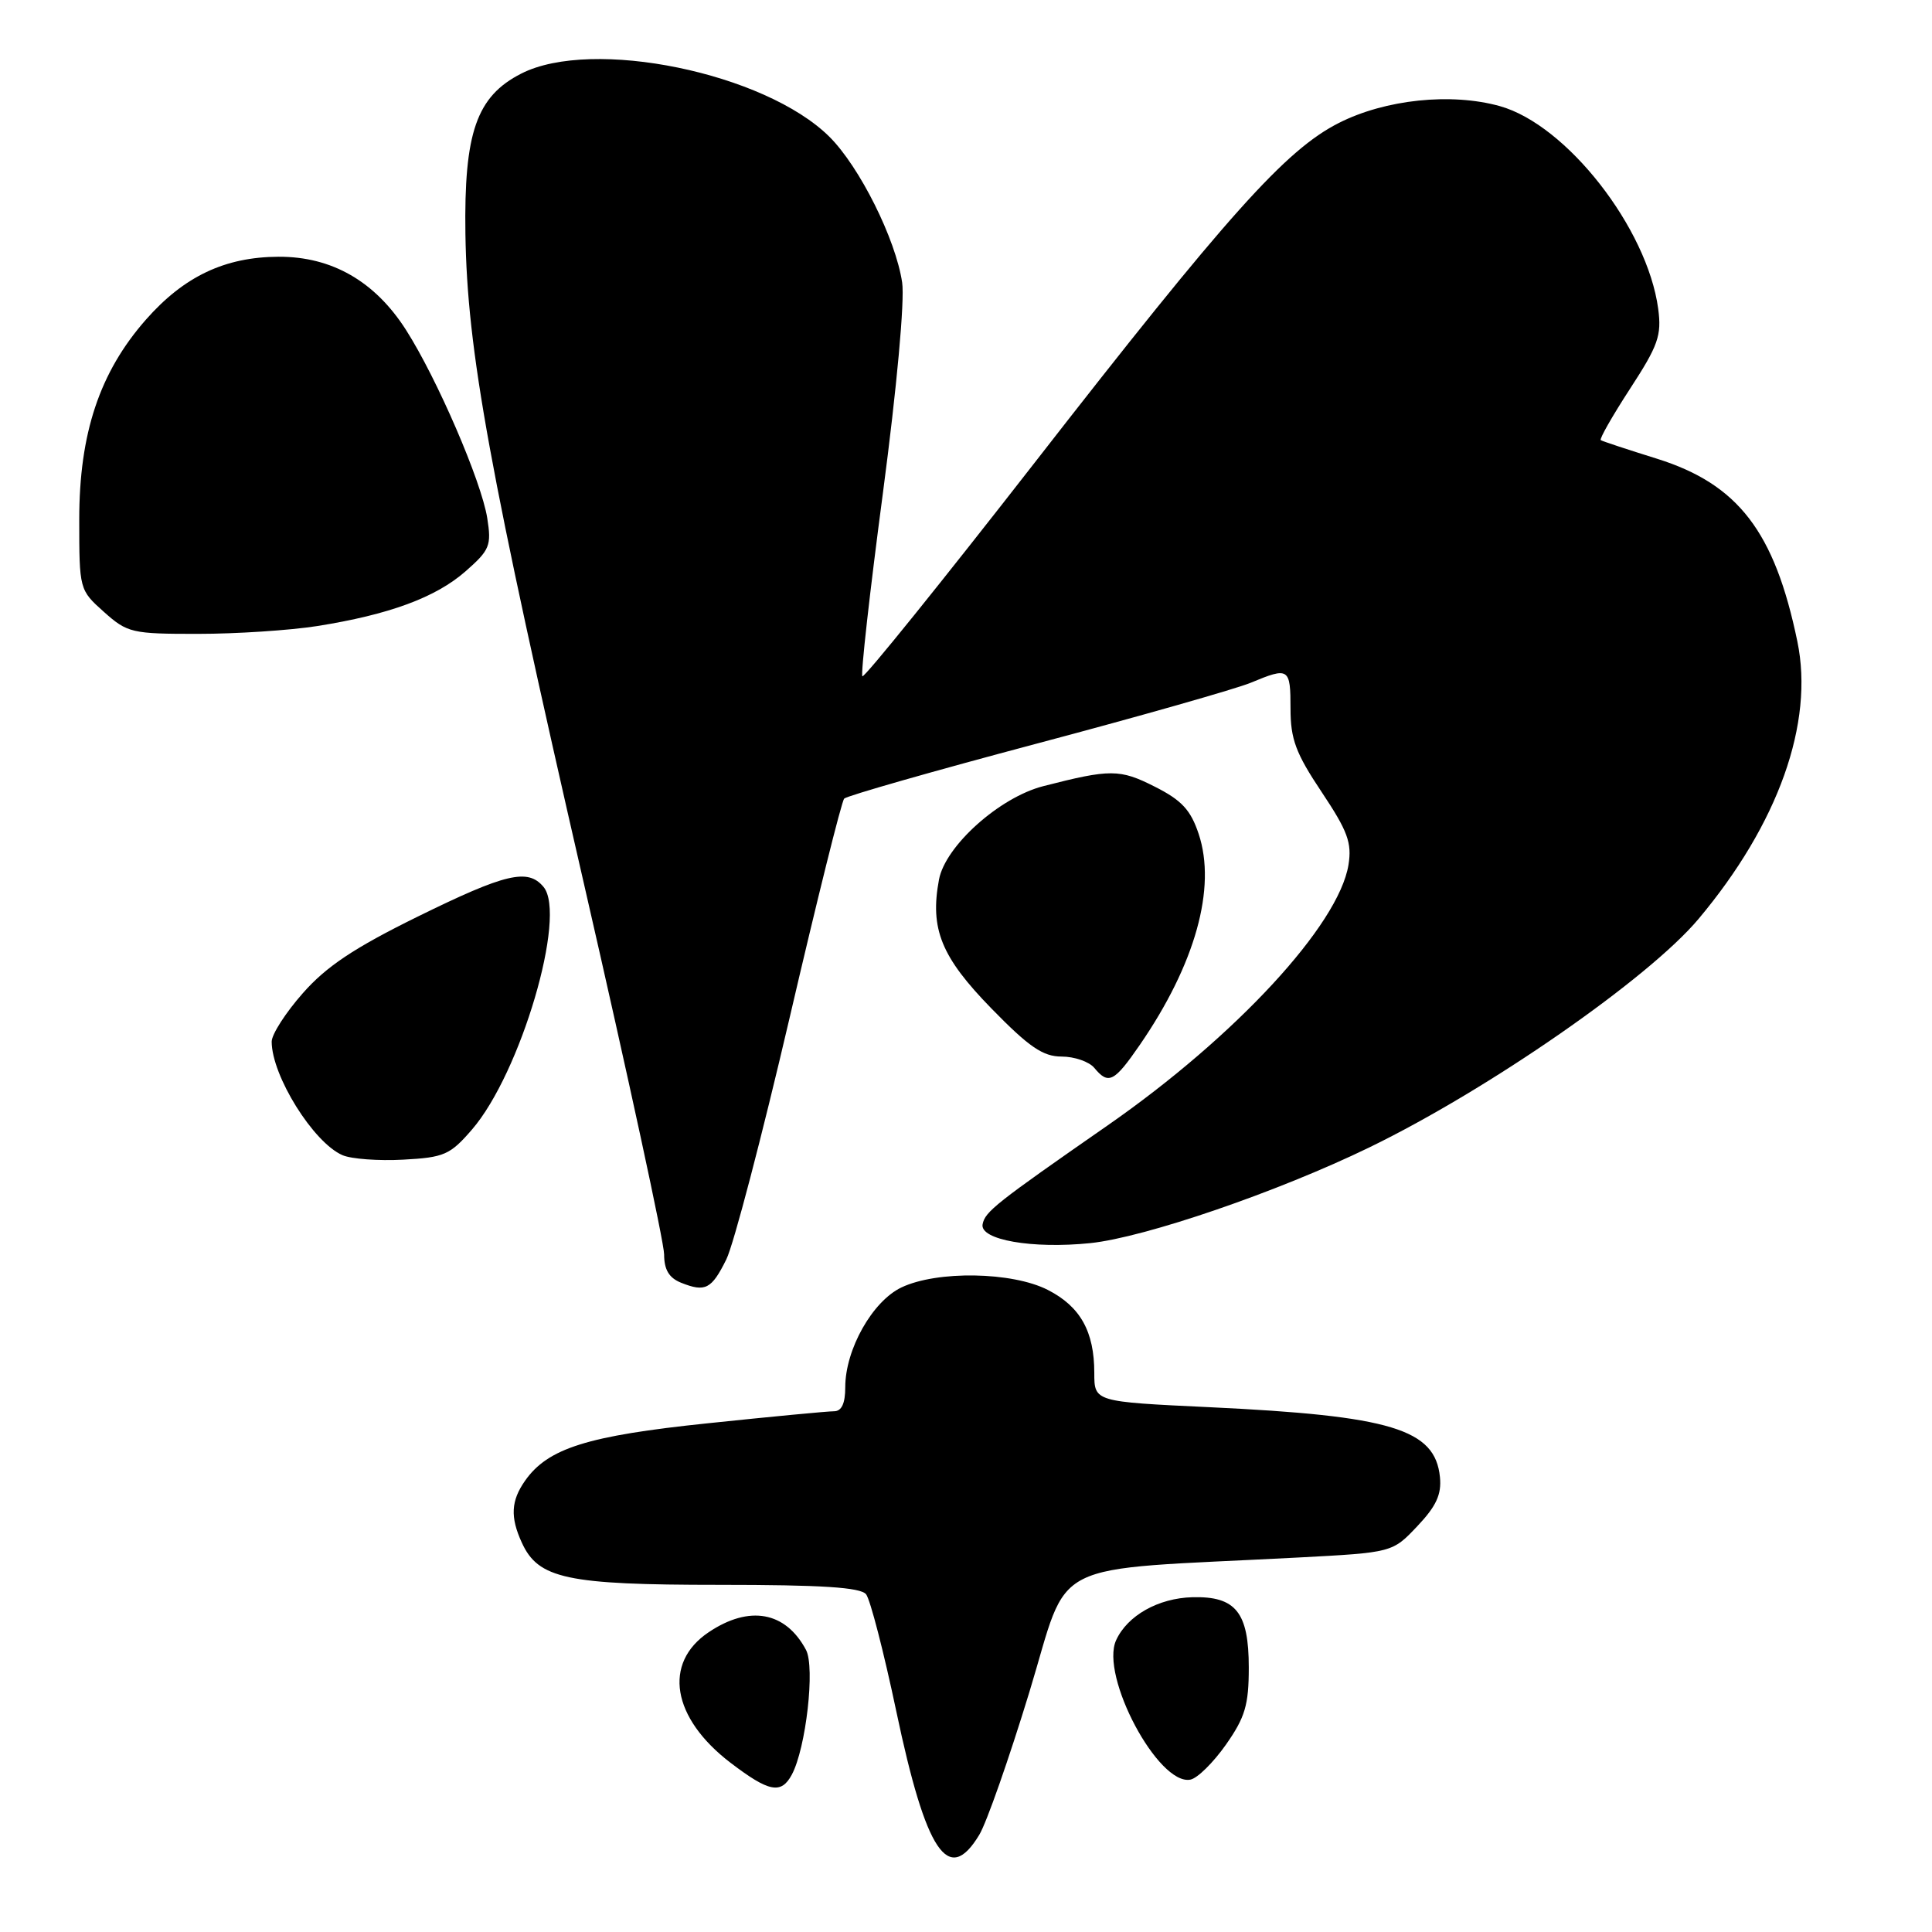 <?xml version="1.0" encoding="UTF-8" standalone="no"?>
<!DOCTYPE svg PUBLIC "-//W3C//DTD SVG 1.1//EN" "http://www.w3.org/Graphics/SVG/1.1/DTD/svg11.dtd" >
<svg xmlns="http://www.w3.org/2000/svg" xmlns:xlink="http://www.w3.org/1999/xlink" version="1.1" viewBox="0 0 256 256">
 <g >
 <path fill="currentColor"
d=" M 129.76 243.12 C 130.72 241.54 133.70 233.04 136.39 224.23 C 141.88 206.24 138.07 208.15 172.00 206.38 C 184.50 205.72 184.50 205.72 187.80 202.23 C 190.31 199.58 191.03 198.02 190.80 195.72 C 190.16 189.36 184.35 187.60 160.25 186.46 C 145.00 185.74 145.00 185.74 145.00 181.92 C 145.00 176.43 143.15 173.12 138.84 170.92 C 134.12 168.51 124.19 168.34 119.45 170.59 C 115.60 172.42 112.00 178.81 112.00 183.82 C 112.00 185.97 111.52 187.00 110.51 187.00 C 109.69 187.00 102.17 187.71 93.80 188.59 C 77.82 190.25 72.59 191.90 69.57 196.21 C 67.71 198.86 67.59 201.02 69.14 204.40 C 71.32 209.19 75.08 210.00 95.28 210.00 C 108.86 210.00 114.02 210.33 114.76 211.25 C 115.31 211.94 117.11 218.91 118.76 226.74 C 122.71 245.50 125.67 249.91 129.76 243.12 Z  M 104.92 235.15 C 106.80 231.64 108.02 220.91 106.80 218.62 C 104.09 213.53 99.29 212.66 93.90 216.28 C 87.81 220.37 89.03 227.64 96.79 233.57 C 101.90 237.47 103.51 237.78 104.92 235.15 Z  M 162.44 231.18 C 164.98 227.56 165.47 225.93 165.47 220.96 C 165.47 213.64 163.75 211.49 158.00 211.64 C 153.48 211.76 149.38 214.07 147.89 217.34 C 145.73 222.07 153.49 236.63 157.73 235.81 C 158.66 235.64 160.77 233.55 162.44 231.18 Z  M 96.24 166.88 C 97.20 164.95 100.96 150.58 104.61 134.94 C 108.25 119.30 111.51 106.19 111.86 105.82 C 112.21 105.45 123.69 102.17 137.38 98.53 C 151.06 94.90 163.83 91.26 165.75 90.46 C 170.79 88.36 171.00 88.50 171.00 93.89 C 171.00 97.95 171.70 99.82 175.12 104.94 C 178.58 110.13 179.15 111.67 178.68 114.60 C 177.38 122.57 163.75 137.31 146.77 149.12 C 131.94 159.43 130.52 160.55 130.20 162.22 C 129.80 164.29 136.78 165.51 144.47 164.72 C 151.70 163.97 169.32 157.93 181.44 152.04 C 197.25 144.36 218.42 129.67 225.05 121.78 C 235.63 109.18 240.40 95.82 238.16 85.00 C 235.15 70.44 230.31 64.15 219.55 60.78 C 215.67 59.57 212.33 58.47 212.11 58.32 C 211.90 58.18 213.65 55.11 215.99 51.51 C 219.72 45.78 220.19 44.46 219.72 40.92 C 218.28 30.22 207.58 16.53 198.73 14.06 C 192.27 12.26 183.56 13.17 177.39 16.30 C 170.35 19.87 162.69 28.42 137.11 61.29 C 124.79 77.11 114.52 89.85 114.27 89.61 C 114.03 89.36 115.25 78.44 116.99 65.33 C 118.84 51.32 119.89 39.82 119.54 37.43 C 118.68 31.67 113.90 22.10 109.90 18.12 C 101.35 9.64 78.49 4.95 69.07 9.75 C 63.14 12.77 61.47 17.57 61.67 31.00 C 61.91 46.49 64.79 62.29 77.45 117.43 C 83.25 142.70 88.00 164.65 88.00 166.22 C 88.00 168.24 88.65 169.33 90.25 169.97 C 93.46 171.25 94.28 170.83 96.24 166.88 Z  M 62.54 149.67 C 68.98 142.22 75.15 121.29 72.02 117.52 C 69.95 115.03 67.01 115.72 55.34 121.46 C 46.91 125.61 43.24 128.06 40.12 131.61 C 37.85 134.18 36.00 137.06 36.00 138.02 C 36.00 142.54 41.54 151.42 45.39 153.07 C 46.55 153.57 50.17 153.84 53.43 153.66 C 58.85 153.37 59.64 153.03 62.54 149.67 Z  M 151.02 138.47 C 158.38 127.78 161.21 117.65 158.83 110.50 C 157.77 107.32 156.58 106.03 153.00 104.23 C 148.38 101.89 147.12 101.89 138.24 104.17 C 132.43 105.66 125.26 112.09 124.42 116.55 C 123.20 123.09 124.71 126.80 131.36 133.62 C 136.35 138.74 138.20 140.00 140.67 140.00 C 142.37 140.00 144.32 140.68 145.00 141.50 C 146.88 143.77 147.63 143.39 151.02 138.47 Z  M 42.00 82.96 C 51.55 81.45 57.74 79.17 61.69 75.70 C 64.91 72.87 65.14 72.30 64.56 68.63 C 63.77 63.73 57.92 50.18 53.80 43.72 C 49.69 37.28 43.97 33.99 36.91 34.02 C 29.80 34.05 24.38 36.62 19.33 42.36 C 13.20 49.33 10.50 57.42 10.50 68.83 C 10.50 78.11 10.52 78.18 13.77 81.08 C 16.88 83.86 17.47 84.00 26.27 83.99 C 31.34 83.99 38.42 83.52 42.00 82.96 Z "/>
</g>
</svg>